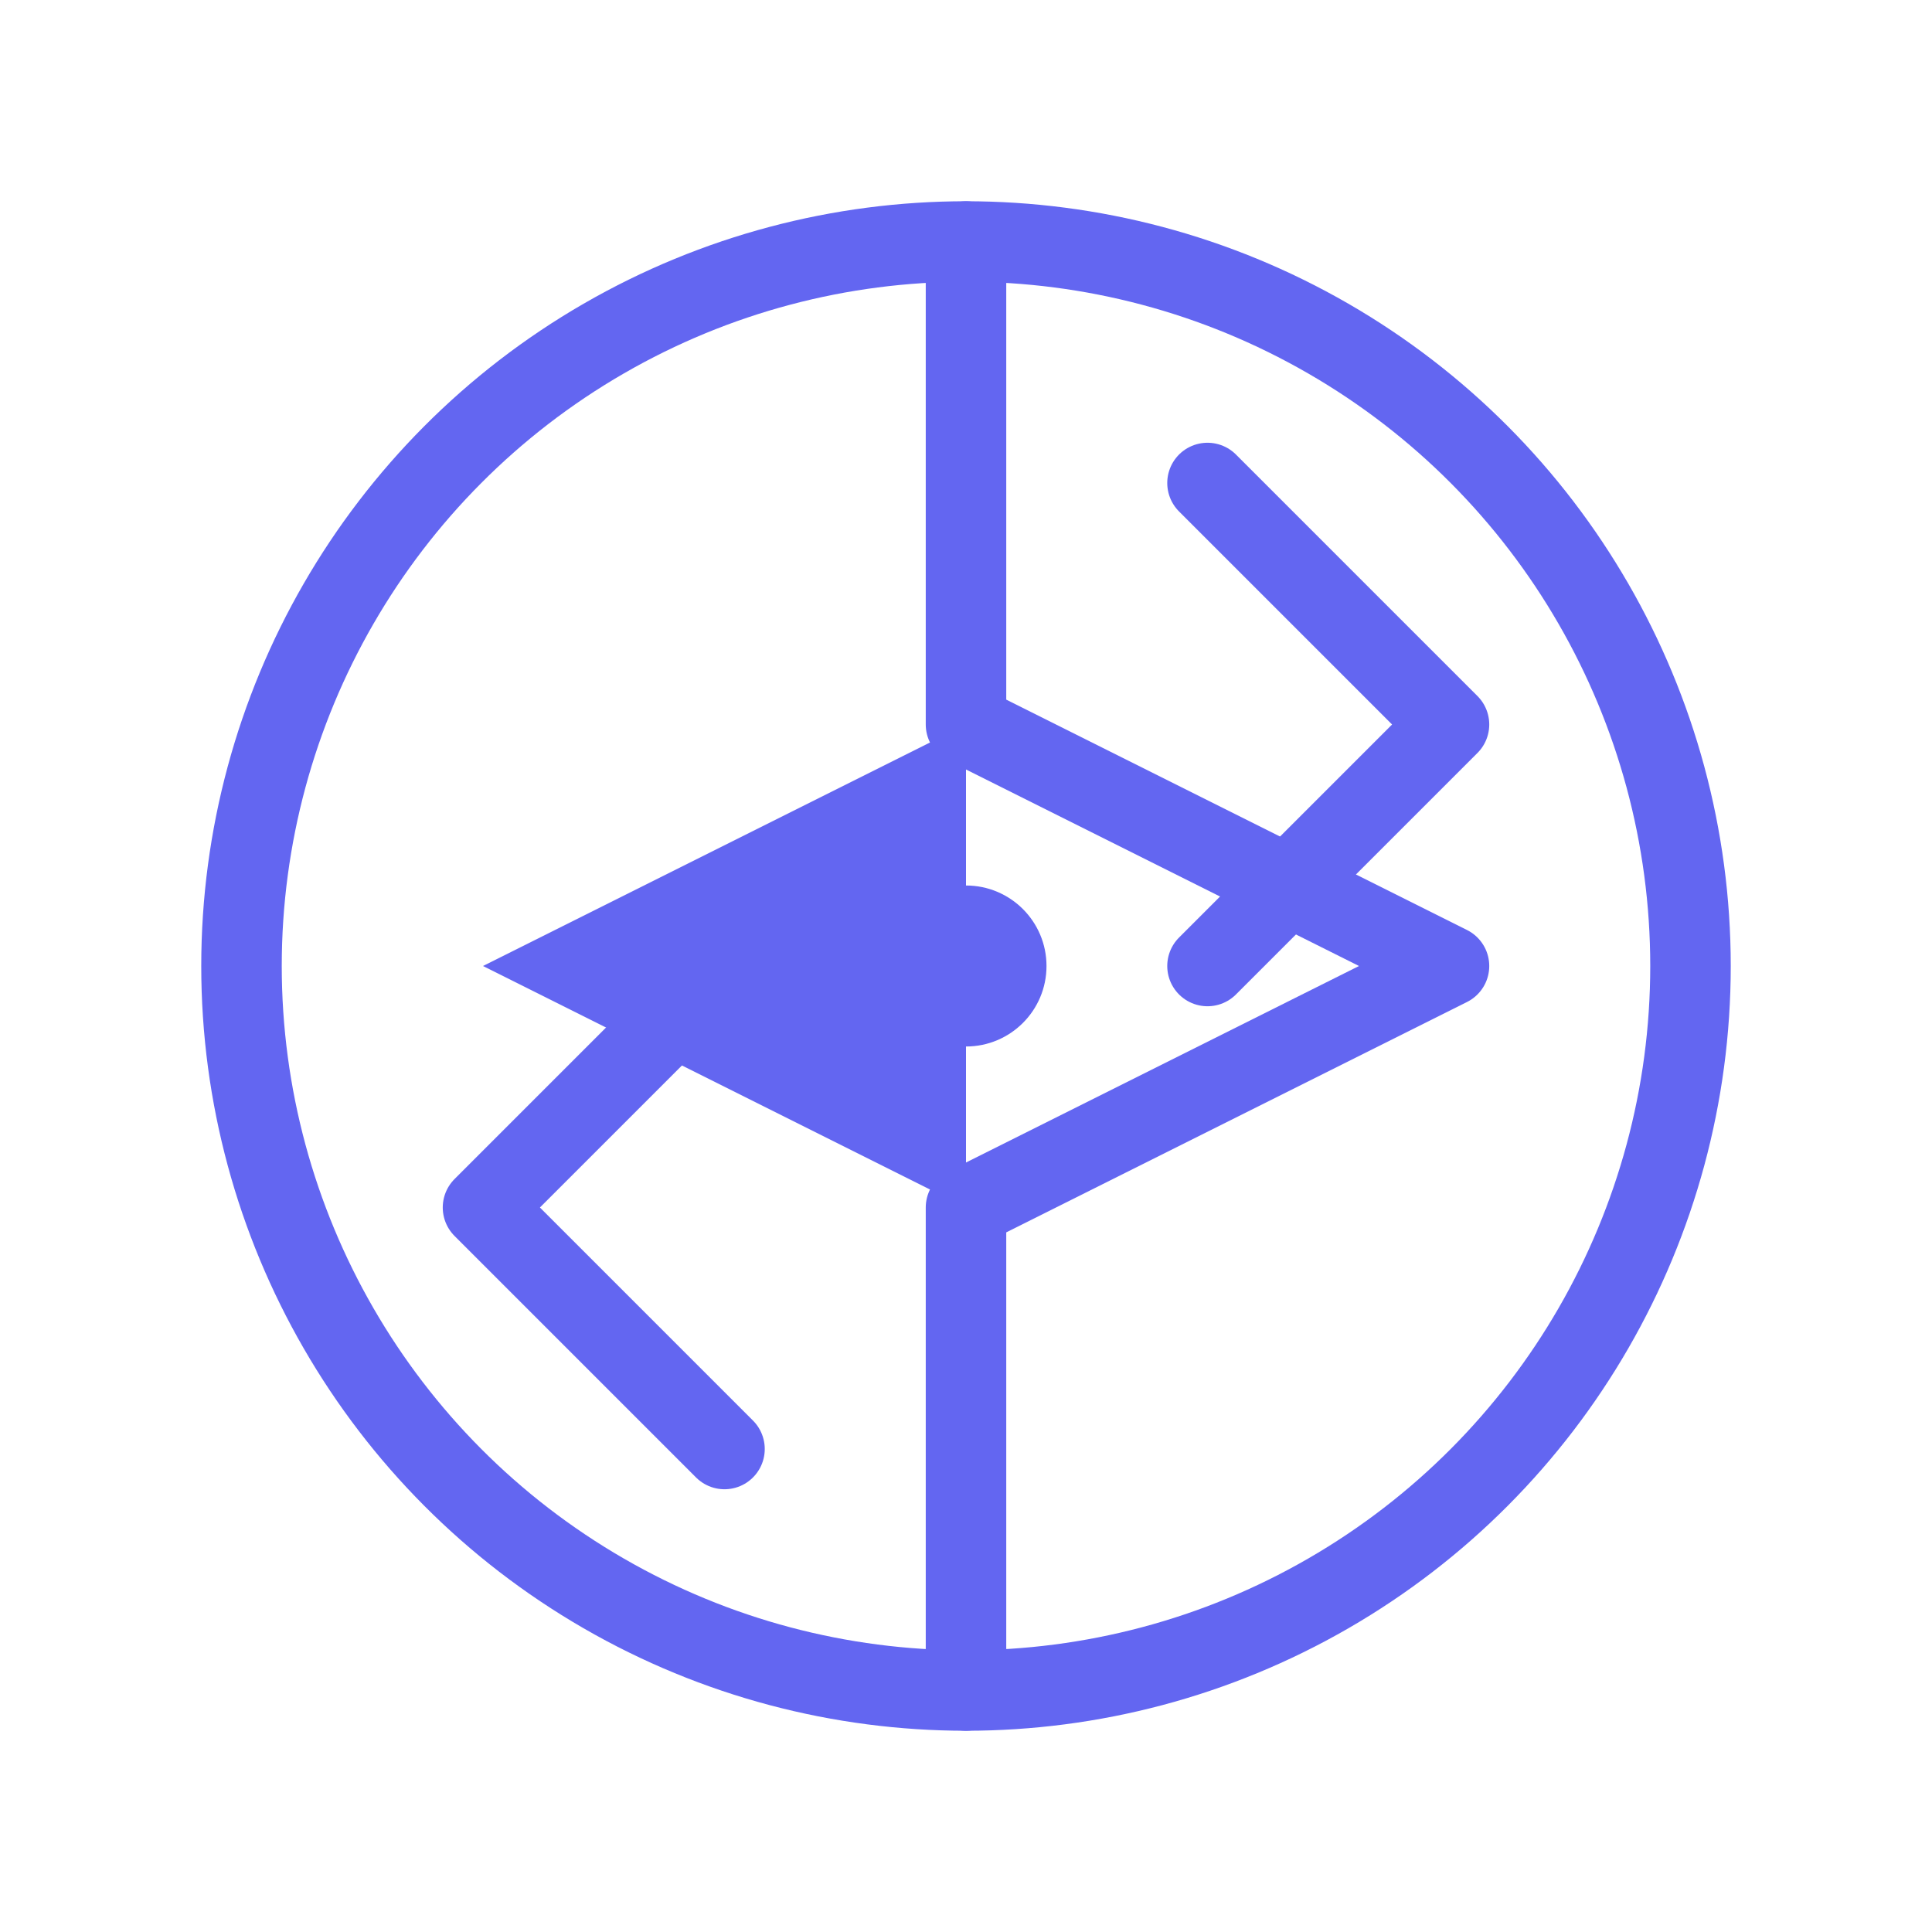 <svg width="48" height="48" viewBox="0 0 48 48" fill="none" xmlns="http://www.w3.org/2000/svg">
<circle cx="24" cy="24" r="18" stroke="#6366f1" stroke-width="2"/>
<path d="M24 6V18L36 24L24 30V42" stroke="#6366f1" stroke-width="2" stroke-linecap="round" stroke-linejoin="round"/>
<path d="M12 24L24 18V30L12 24Z" fill="#6366f1"/>
<path d="M30 12L36 18L30 24" stroke="#6366f1" stroke-width="2" stroke-linecap="round" stroke-linejoin="round"/>
<path d="M18 36L12 30L18 24" stroke="#6366f1" stroke-width="2" stroke-linecap="round" stroke-linejoin="round"/>
<circle cx="24" cy="24" r="2" fill="#6366f1"/>
</svg>
